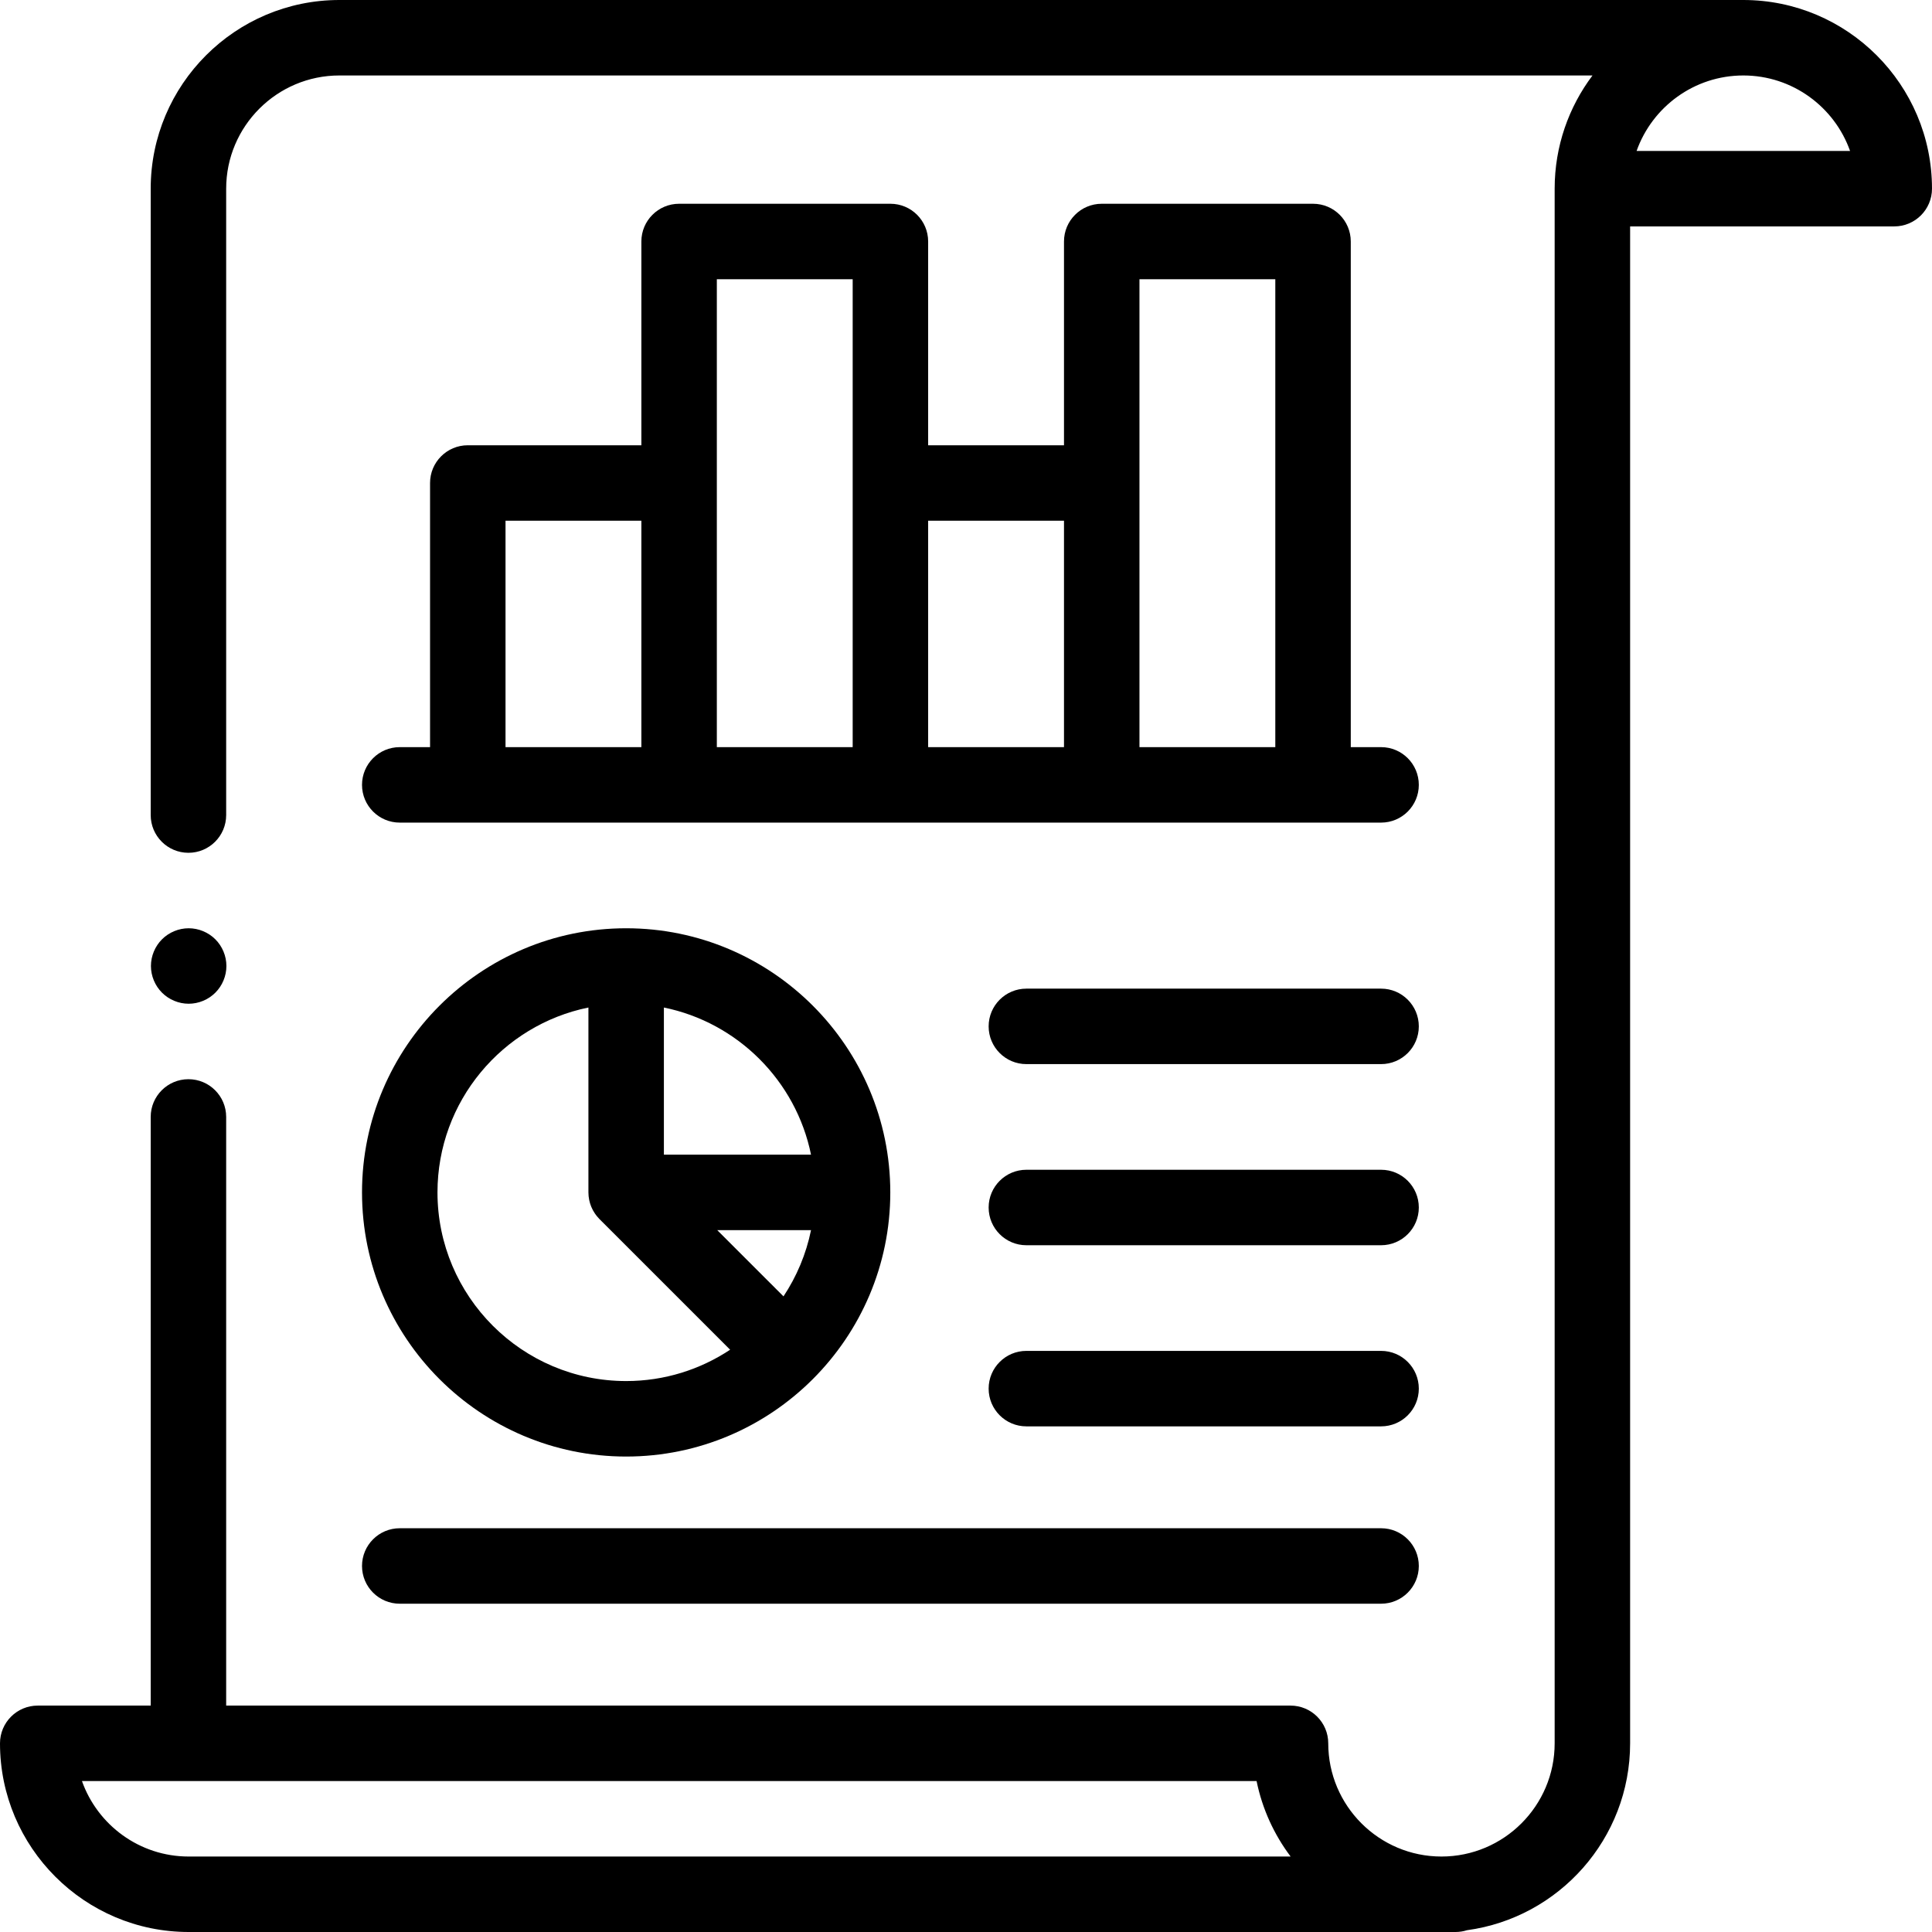 <svg height="512pt" viewBox="0 0 512 512" width="512pt" xmlns="http://www.w3.org/2000/svg"><path d="m462 0h-372.062c-27.57 0-50 22.43-50 50v166c0 5.52 4.477 10 10 10s10-4.48 10-10v-166c0-16.543 13.457-30 30-30h332.09c-6.293 8.363-10.027 18.754-10.027 30v412c0 16.543-13.457 30-30 30s-30-13.457-30-30c0-5.523-4.477-10-10-10h-282.062v-156c0-5.523-4.477-10-10-10s-10 4.477-10 10v156h-29.938c-5.523 0-10 4.477-10 10 0 27.57 22.43 50 50 50h335.73c1.055 0 2.07-.164 3.027-.469 24.383-3.309 43.242-24.254 43.242-49.531v-402h70c5.523 0 10-4.477 10-10 0-27.57-22.43-50-50-50zm-440.281 472h311.289c1.504 7.387 4.641 14.184 9.02 20h-292.027c-13.035 0-24.152-8.359-28.281-20zm411.996-432c4.125-11.641 15.25-20 28.285-20s24.16 8.359 28.285 20zm0 0"/><path d="m235.969 54h-56c-5.523 0-10 4.477-10 10v54h-46c-5.523 0-10 4.477-10 10v70h-8.031c-5.523 0-10 4.477-10 10 0 5.52 4.477 10 10 10h260.062c5.523 0 10-4.48 10-10 0-5.523-4.477-10-10-10h-8.031v-134c0-5.523-4.477-10-10-10h-56c-5.523 0-10 4.477-10 10v54h-36v-54c0-5.523-4.477-10-10-10zm-102 84h36v60h-36zm56-10v-54h36v124h-36zm112-54h36v124h-36zm-20 64v60h-36v-60zm0 0"/><path d="m165.938 386c38.598 0 70-31.402 70-70s-31.402-70-70-70-70 31.402-70 70 31.402 70 70 70zm41.695-42.449-17.555-17.551h24.852c-1.297 6.371-3.82 12.305-7.297 17.551zm7.297-37.551h-38.992v-38.996c19.562 3.988 35.008 19.434 38.992 38.996zm-58.992-38.996v48.988c0 .332.016.664.051.996.016.137.039.27.059.402.027.188.051.379.086.566.031.156.074.312.113.465.039.164.078.324.125.484.047.152.105.297.156.449.059.16.109.316.176.473.055.137.121.27.188.402.074.164.145.328.23.488.07.125.145.242.219.363.094.156.184.32.289.473.086.133.184.254.273.379.102.137.199.273.309.406.168.207.348.398.531.594.043.043.082.09.125.137l34.625 34.621c-7.906 5.242-17.379 8.305-27.555 8.305-27.57 0-50-22.43-50-50 0-24.145 17.207-44.344 40-48.992zm0 0"/><path d="m366 262h-94c-5.523 0-10 4.477-10 10 0 5.52 4.477 10 10 10h94c5.523 0 10-4.48 10-10 0-5.523-4.477-10-10-10zm0 0"/><path d="m366 310h-94c-5.523 0-10 4.477-10 10 0 5.52 4.477 10 10 10h94c5.523 0 10-4.48 10-10 0-5.523-4.477-10-10-10zm0 0"/><path d="m366 358h-94c-5.523 0-10 4.477-10 10 0 5.52 4.477 10 10 10h94c5.523 0 10-4.48 10-10 0-5.523-4.477-10-10-10zm0 0"/><path d="m105.938 425h260.062c5.523 0 10-4.48 10-10 0-5.523-4.477-10-10-10h-260.062c-5.523 0-10 4.477-10 10 0 5.52 4.477 10 10 10zm0 0"/><path d="m50 266c2.629 0 5.211-1.07 7.07-2.934 1.859-1.855 2.93-4.438 2.93-7.066 0-2.633-1.07-5.211-2.93-7.07-1.859-1.859-4.441-2.93-7.07-2.93s-5.211 1.066-7.07 2.93c-1.859 1.859-2.93 4.438-2.93 7.07 0 2.629 1.07 5.211 2.93 7.066 1.859 1.863 4.441 2.934 7.07 2.934zm0 0"/></svg>